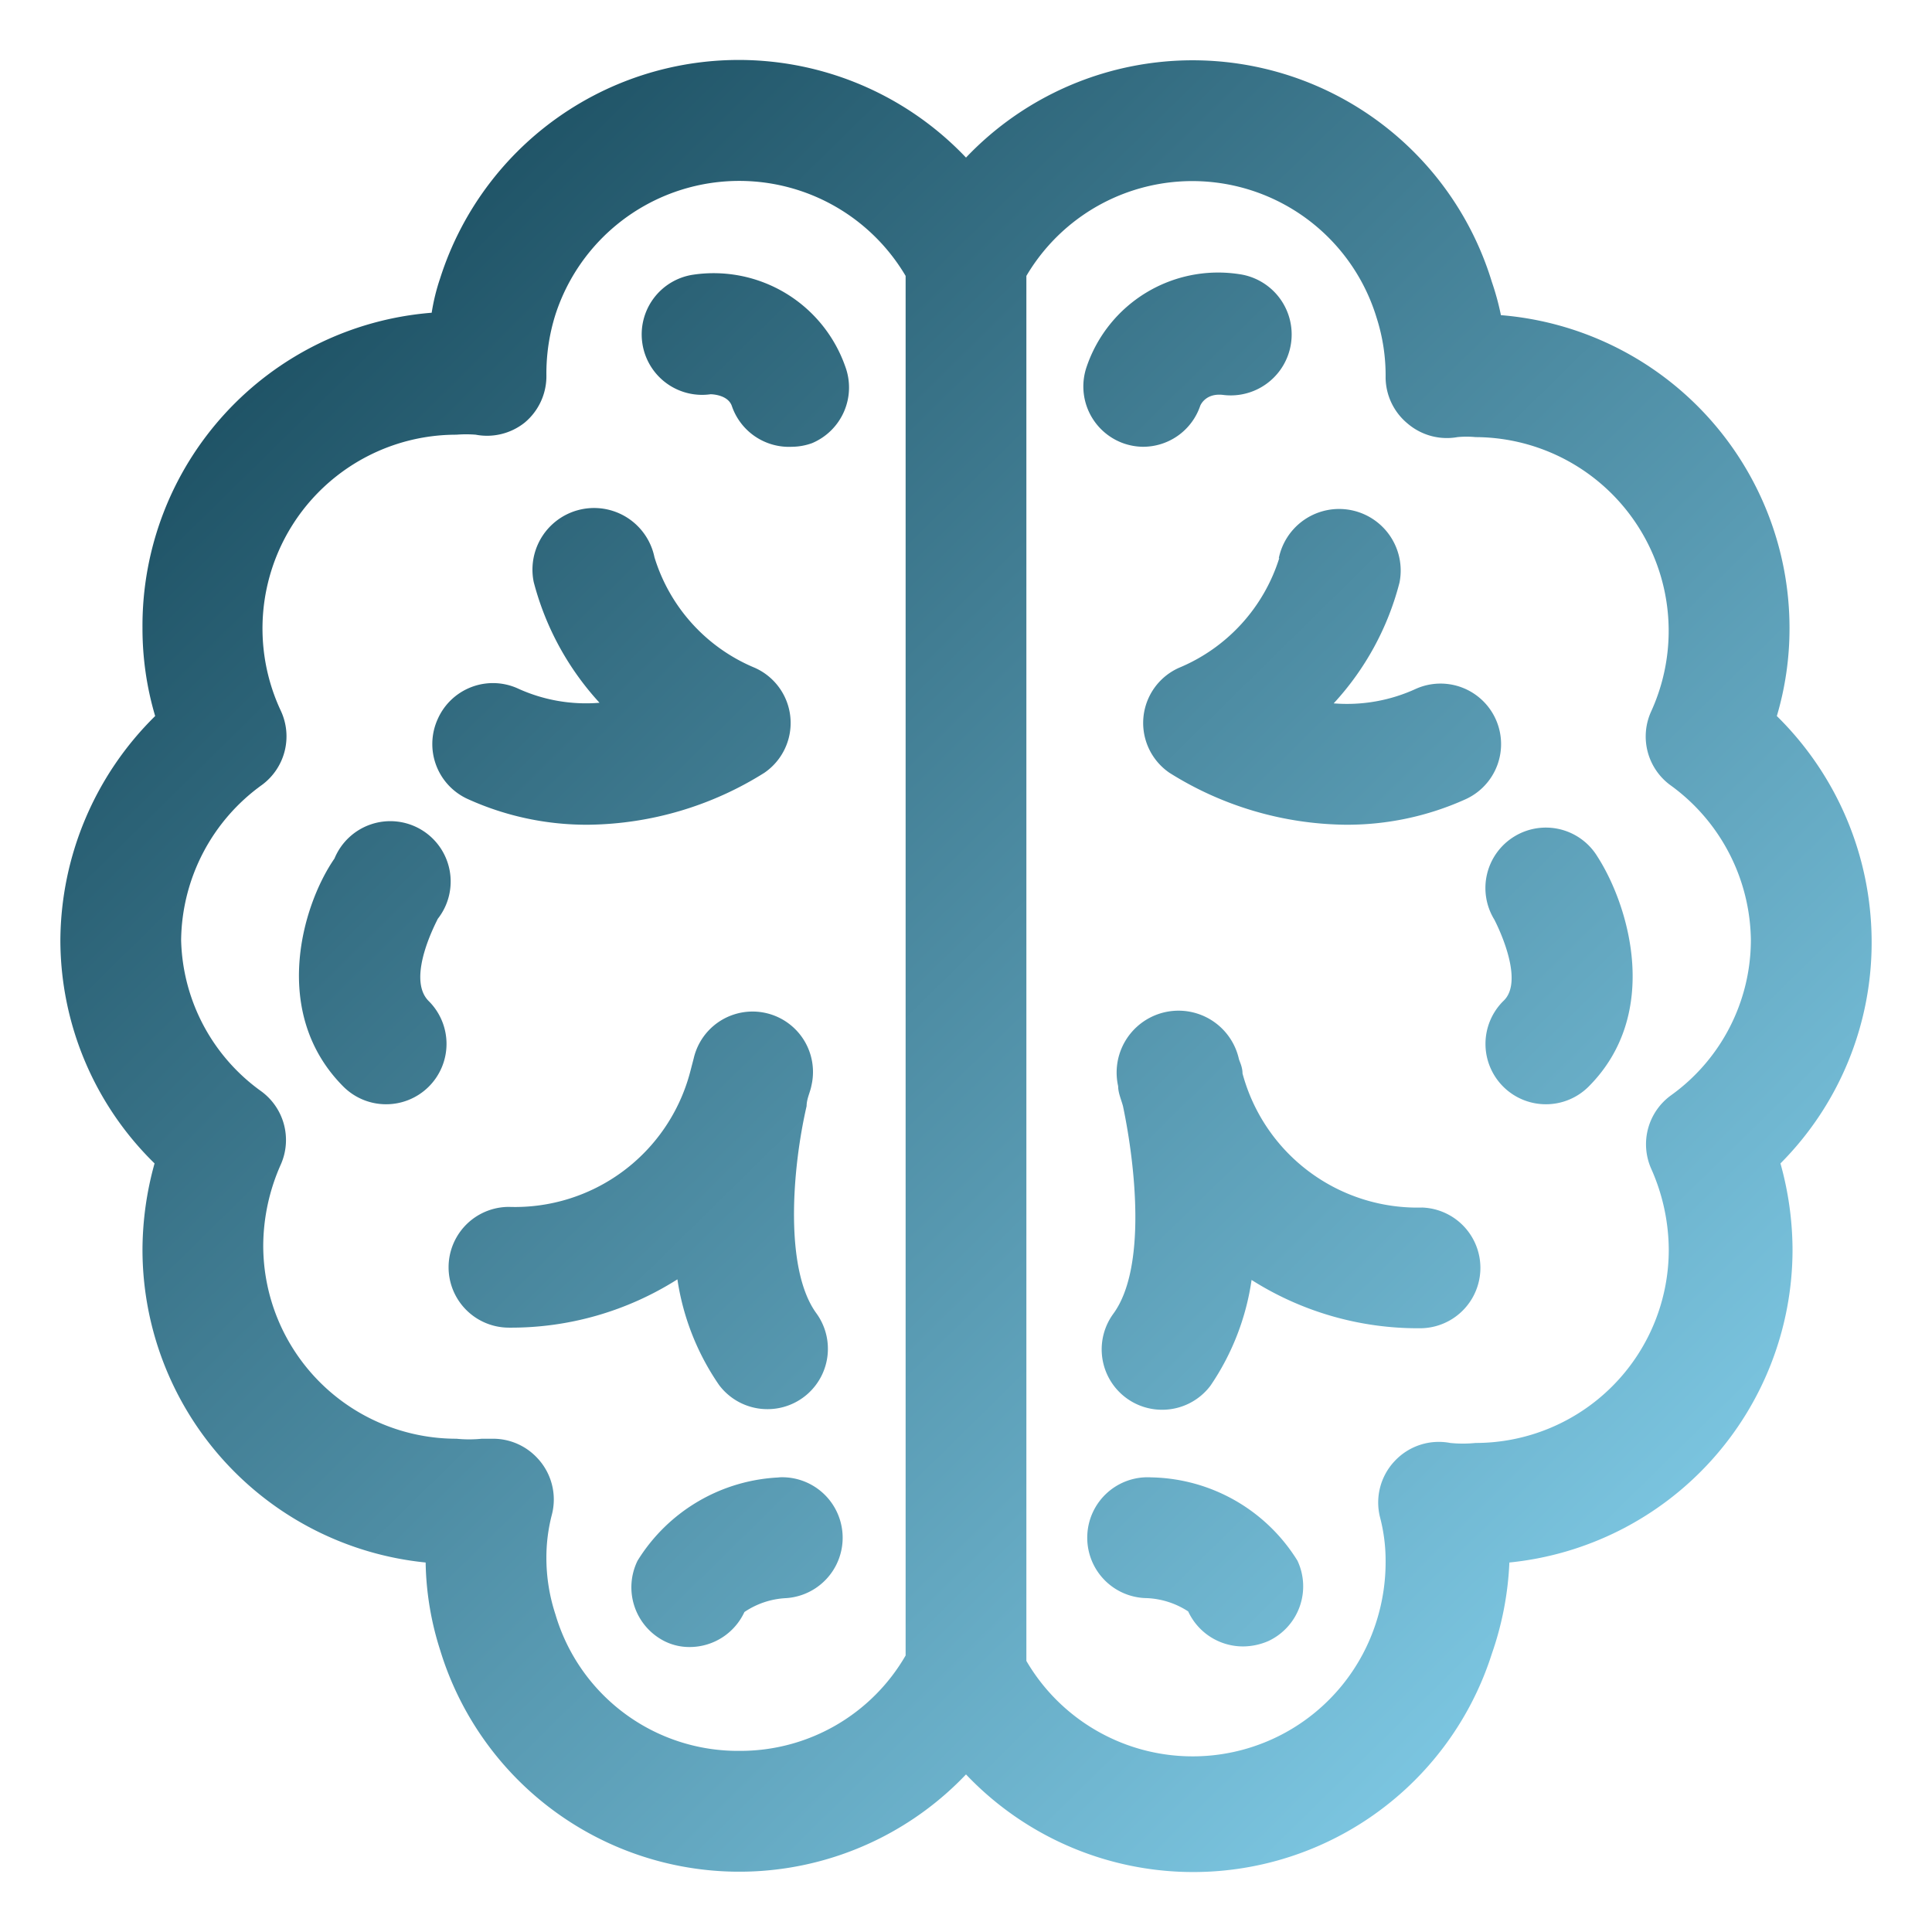 <svg xmlns="http://www.w3.org/2000/svg" xmlns:xlink="http://www.w3.org/1999/xlink" viewBox="0 0 32 32" id="brain">
  <defs>
    <linearGradient id="a" x1="-.77" x2="30.64" y1=".93" y2="32.93" gradientUnits="userSpaceOnUse">
      <stop offset="0" stop-color="#093849" class="stopColorea5455 svgShape"></stop>
      <stop offset="1" stop-color="#92e1fe" class="stopColorfeb692 svgShape"></stop>
    </linearGradient>
    <linearGradient xlink:href="#a" id="b" x1="-4.29" x2="27.12" y1="4.38" y2="36.38"></linearGradient>
    <linearGradient xlink:href="#a" id="c" x1="-4.66" x2="26.76" y1="4.74" y2="36.74"></linearGradient>
    <linearGradient xlink:href="#a" id="d" x1="3.43" x2="34.85" y1="-3.2" y2="28.8"></linearGradient>
    <linearGradient xlink:href="#a" id="e" x1="-6.63" x2="24.79" y1="6.67" y2="38.67"></linearGradient>
    <linearGradient xlink:href="#a" id="f" x1=".37" x2="31.79" y1="-.2" y2="31.8"></linearGradient>
    <linearGradient xlink:href="#a" id="g" x1="5.45" x2="36.87" y1="-5.19" y2="26.81"></linearGradient>
    <linearGradient xlink:href="#a" id="h" x1=".16" x2="31.58" y1=".01" y2="32.01"></linearGradient>
    <linearGradient xlink:href="#a" id="i" x1="5.12" x2="36.54" y1="-4.86" y2="27.14"></linearGradient>
    <linearGradient xlink:href="#a" id="j" x1="7.11" x2="38.52" y1="-6.81" y2="25.19"></linearGradient>
    <linearGradient xlink:href="#a" id="k" x1="-2.76" x2="28.66" y1="2.88" y2="34.88"></linearGradient>
  </defs>
  <path fill="url(#a)" d="M7.76 13.24a4.76 4.76 0 0 0 2 .42 5.59 5.59 0 0 0 2.9-.86 1 1 0 0 0-.16-1.74 2.9 2.9 0 0 1-1.66-1.83 1 1 0 0 0-2 .41 4.71 4.71 0 0 0 1.09 2 2.71 2.71 0 0 1-1.36-.24 1 1 0 0 0-1.32.51 1 1 0 0 0 .51 1.33Z"></path>
  <path fill="url(#b)" d="M11.91 22.94a1 1 0 0 0 .81.4 1 1 0 0 0 .8-1.59c-.53-.73-.4-2.39-.16-3.43 0-.12.06-.23.08-.34a1 1 0 0 0-1.95-.45l-.06.23a3 3 0 0 1-3 2.23 1 1 0 0 0 0 2 5.14 5.14 0 0 0 2.79-.8 4.16 4.16 0 0 0 .69 1.75Z"></path>
  <path fill="url(#c)" d="M7.25 15.22a1 1 0 1 0-1.71-1C5 15 4.48 16.79 5.69 18a1 1 0 0 0 .7.29A1 1 0 0 0 7.1 18a1 1 0 0 0 0-1.42c-.38-.38.14-1.33.15-1.36Z"></path>
  <path fill="url(#d)" d="M11.48 4.55a1 1 0 0 0-.84 1.14 1 1 0 0 0 1.13.84s.28 0 .35.19a1 1 0 0 0 1 .68 1 1 0 0 0 .33-.06A1 1 0 0 0 14 6.07a2.31 2.31 0 0 0-2.52-1.52Z"></path>
  <path fill="url(#e)" d="M12.93 24.47a2.91 2.91 0 0 0-2.37 1.38 1 1 0 0 0 .44 1.33.92.92 0 0 0 .42.1 1 1 0 0 0 .91-.58 1.35 1.35 0 0 1 .69-.23 1 1 0 0 0-.13-2Z"></path>
  <path fill="url(#f)" d="M31 15.57a5.25 5.25 0 0 0-1.57-3.71 5.1 5.1 0 0 0 .21-1.46 5.2 5.2 0 0 0-4.78-5.18 4.41 4.41 0 0 0-.15-.55A5.18 5.18 0 0 0 16 2.61a5.19 5.19 0 0 0-8.71 2 3.39 3.39 0 0 0-.14.57 5.2 5.2 0 0 0-4.79 5.22 5.1 5.1 0 0 0 .21 1.46A5.25 5.25 0 0 0 1 15.57a5.18 5.18 0 0 0 1.56 3.7 5.36 5.36 0 0 0-.2 1.43 5.21 5.21 0 0 0 4.69 5.18 5 5 0 0 0 .24 1.45A5.18 5.18 0 0 0 16 29.39a5.19 5.19 0 0 0 8.71-2 5.26 5.26 0 0 0 .29-1.51 5.21 5.21 0 0 0 4.69-5.18 5.36 5.36 0 0 0-.2-1.43 5.18 5.18 0 0 0 1.51-3.7ZM12.25 29a3.15 3.15 0 0 1-3.05-2.26 3 3 0 0 1-.15-.94 2.82 2.82 0 0 1 .09-.71 1 1 0 0 0-.24-.94 1 1 0 0 0-.73-.32h-.19a2.09 2.09 0 0 1-.42 0 3.2 3.2 0 0 1-3.2-3.2 3.33 3.33 0 0 1 .29-1.34 1 1 0 0 0-.33-1.22A3.17 3.17 0 0 1 3 15.57 3.21 3.21 0 0 1 4.34 13a1 1 0 0 0 .31-1.23A3.21 3.21 0 0 1 7.56 7.2a2 2 0 0 1 .32 0 1 1 0 0 0 .81-.2 1 1 0 0 0 .36-.79 3.25 3.25 0 0 1 .15-1 3.2 3.2 0 0 1 5.8-.64v22.85A3.16 3.16 0 0 1 12.25 29Zm15.43-10.86a1 1 0 0 0-.33 1.22 3.33 3.33 0 0 1 .29 1.34 3.2 3.2 0 0 1-3.2 3.2 2.09 2.09 0 0 1-.42 0 1 1 0 0 0-.92.3 1 1 0 0 0-.24.94 2.82 2.82 0 0 1 .09.71 3.25 3.25 0 0 1-.15 1 3.19 3.19 0 0 1-5.8.66V4.57a3.19 3.19 0 0 1 5.8.69 3.13 3.13 0 0 1 .15 1 1 1 0 0 0 .37.76 1 1 0 0 0 .82.22 1.54 1.54 0 0 1 .3 0 3.21 3.21 0 0 1 2.91 4.54 1 1 0 0 0 .31 1.22A3.21 3.21 0 0 1 29 15.57a3.17 3.17 0 0 1-1.32 2.57Z"></path>
  <path fill="url(#g)" d="M21.19 9.24a2.91 2.91 0 0 1-1.66 1.82 1 1 0 0 0-.16 1.74 5.59 5.59 0 0 0 2.9.86 4.76 4.76 0 0 0 2-.42 1 1 0 0 0-.82-1.83 2.73 2.73 0 0 1-1.36.24 4.66 4.66 0 0 0 1.09-2 1 1 0 0 0-2-.4Z"></path>
  <path fill="url(#h)" d="M23.58 20a3 3 0 0 1-3-2.22c0-.11-.05-.2-.06-.24a1 1 0 0 0-2 .45c0 .11.05.22.08.33.21 1 .39 2.69-.16 3.44a1 1 0 0 0 .8 1.59 1 1 0 0 0 .81-.4 4.16 4.16 0 0 0 .68-1.75 5.14 5.14 0 0 0 2.79.8 1 1 0 0 0 0-2Z"></path>
  <path fill="url(#i)" d="M25.09 13.85a1 1 0 0 0-.34 1.38s.53 1 .15 1.35a1 1 0 0 0 0 1.42 1 1 0 0 0 .71.29 1 1 0 0 0 .7-.29c1.21-1.21.67-3 .15-3.81a1 1 0 0 0-1.37-.34Z"></path>
  <path fill="url(#j)" d="M18.6 7.34a1 1 0 0 0 .33.06 1 1 0 0 0 .95-.68s.08-.21.37-.18a1 1 0 0 0 .27-2A2.3 2.3 0 0 0 18 6.07a1 1 0 0 0 .6 1.27Z"></path>
  <path fill="url(#k)" d="M19.07 24.47a1 1 0 0 0-1.06.94 1 1 0 0 0 .99 1.06 1.36 1.36 0 0 1 .68.22 1 1 0 0 0 .91.58 1.06 1.06 0 0 0 .42-.09 1 1 0 0 0 .48-1.33 2.91 2.91 0 0 0-2.42-1.38Z"></path>
</svg>
